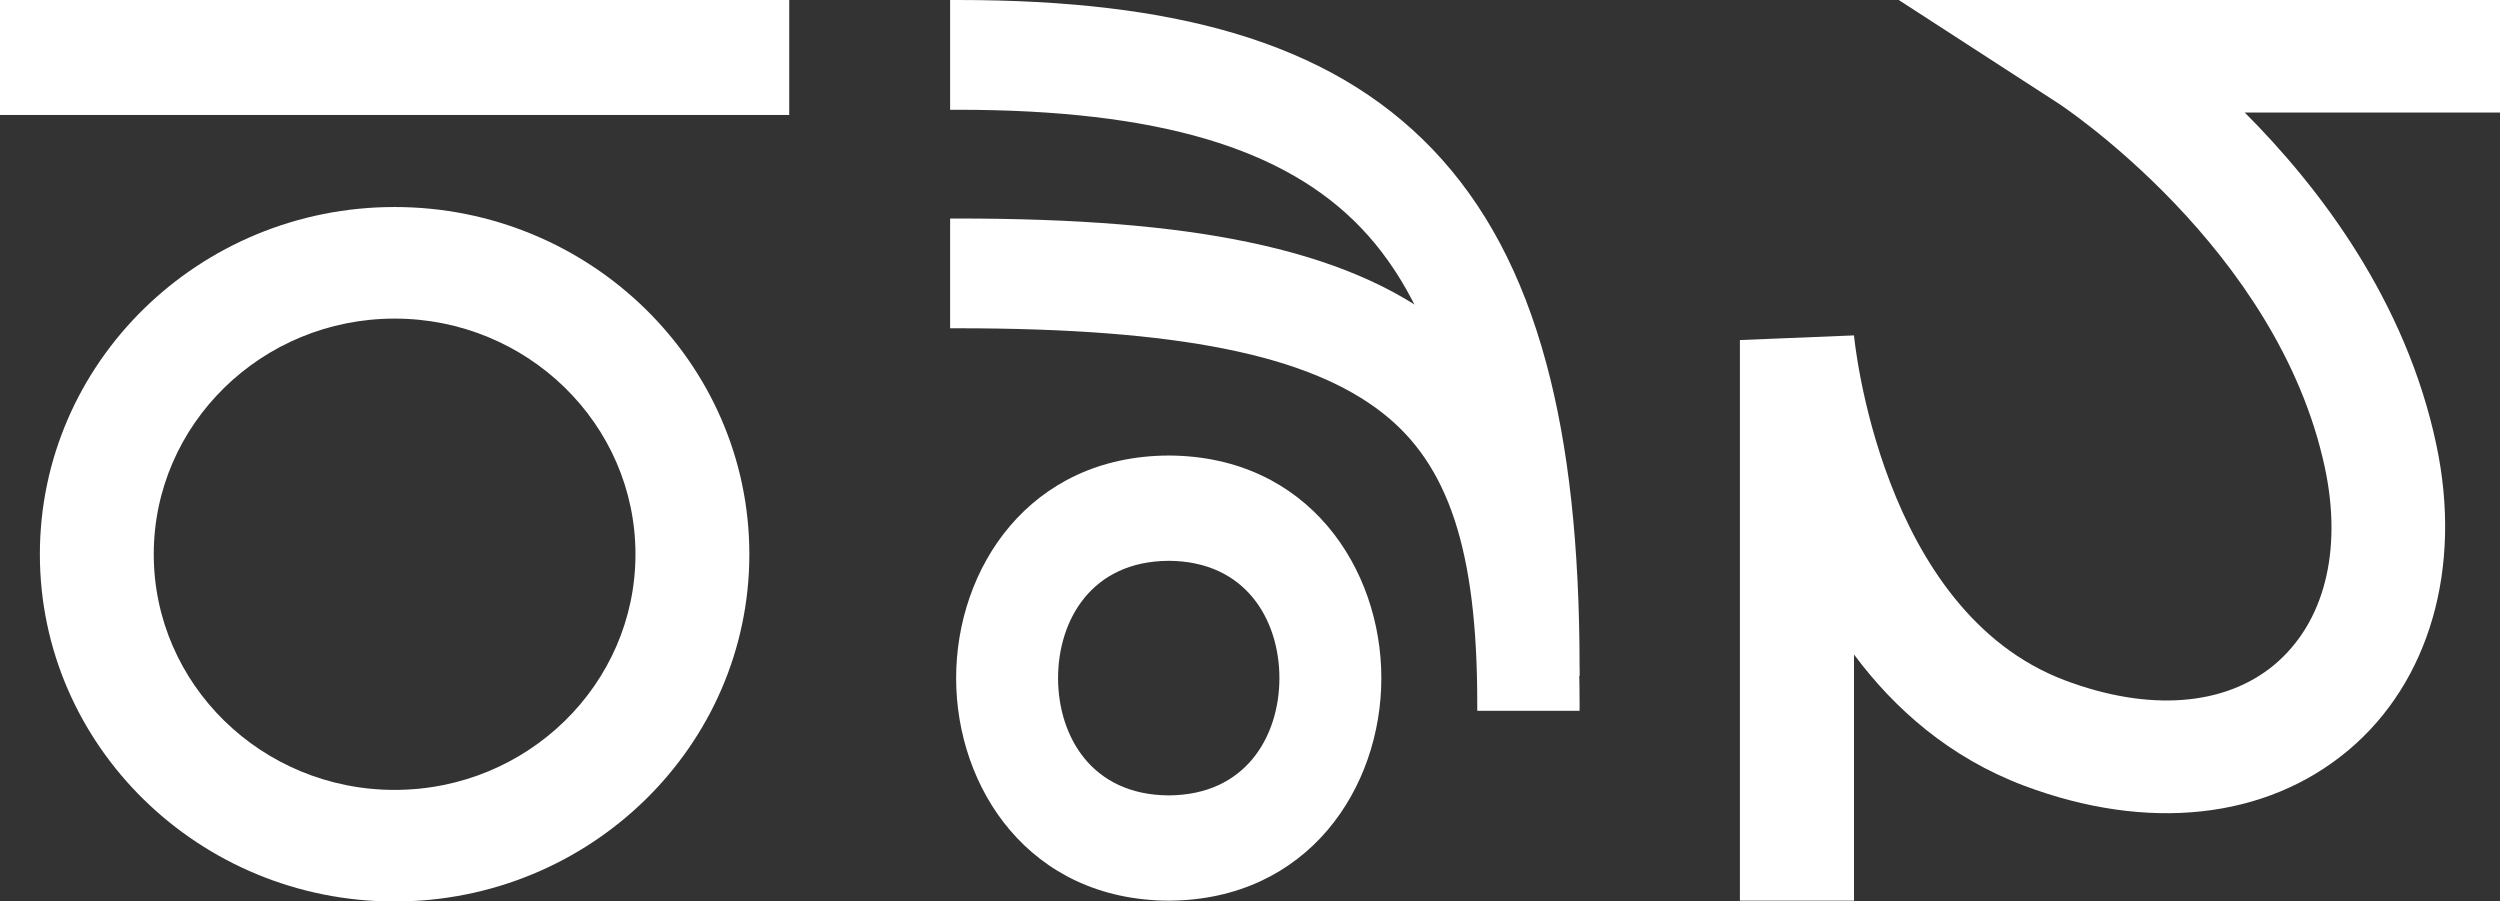 <svg width="269" height="97" viewBox="0 0 269 97" fill="none" xmlns="http://www.w3.org/2000/svg">
<rect x="0" y="0" width="269" height="97" fill="#333333" stroke="none"/>
<path d="M199.513 96.913H187.214V36.59L199.491 36.089C199.513 36.385 202.317 65.726 222.189 73.204C231.198 76.6 239.39 75.985 244.734 71.516C250.077 67.025 252.064 59.32 250.165 50.36C245.131 26.673 221.726 11.285 221.483 11.125L204.304 0H269V12.106H241.532C249.591 20.176 258.887 32.373 262.155 47.875C264.959 61.098 261.426 73.386 252.683 80.727C243.828 88.159 231.11 89.549 217.773 84.534C209.802 81.525 203.862 76.304 199.491 70.422V96.913H199.513Z" fill="white"/>
<path d="M169.126 71.848H159.788C159.788 48.227 155.735 33.004 147.044 23.906C138.583 15.048 124.607 10.936 103.068 10.936V0.875C114.872 0.875 124.503 2.034 132.504 4.396C141.237 6.977 148.11 11.002 153.562 16.688C159.078 22.462 163.005 29.833 165.554 39.238C167.956 48.096 169.126 58.769 169.126 71.848Z" fill="white"/>
<path fill-rule="evenodd" clip-rule="evenodd" d="M102.233 0H103.068C114.92 0 124.633 1.163 132.731 3.554L132.731 3.554C141.577 6.169 148.583 10.26 154.152 16.068L154.153 16.069C159.787 21.968 163.778 29.478 166.358 38.999C168.788 47.959 169.962 58.719 169.962 71.848V72.723H158.952V71.848C158.952 48.284 154.9 33.367 146.453 24.524C138.236 15.921 124.548 11.811 103.068 11.811H102.233V0ZM103.904 1.752V10.063C125.035 10.168 139.044 14.293 147.635 23.287C156.46 32.526 160.523 47.787 160.622 70.973H168.289C168.238 58.344 167.071 48.035 164.75 39.477C162.233 30.188 158.368 22.957 152.972 17.307C147.636 11.743 140.896 7.785 132.277 5.238M103.904 1.752C115.277 1.805 124.561 2.96 132.277 5.238Z" fill="white"/>
<path d="M169.126 75.61H159.788C159.788 59.075 156.654 49.539 149.301 43.765C141.111 37.313 126.843 34.448 103.068 34.448V24.387C115.812 24.387 125.965 25.196 134.113 26.902C142.845 28.717 149.614 31.561 154.795 35.651C160.101 39.828 163.799 45.274 166.118 52.317C168.165 58.55 169.126 65.965 169.126 75.61Z" fill="white"/>
<path fill-rule="evenodd" clip-rule="evenodd" d="M102.233 23.512H103.068C115.84 23.512 126.053 24.322 134.276 26.044C143.086 27.875 149.985 30.758 155.298 34.952C160.747 39.242 164.539 44.837 166.908 52.032L166.908 52.032C168.996 58.389 169.962 65.908 169.962 75.61V76.485H158.952V75.61C158.952 59.156 155.829 49.984 148.799 44.465L148.798 44.464C140.853 38.204 126.847 35.322 103.068 35.322H102.233V23.512ZM103.904 25.263V33.574C127.179 33.64 141.469 36.499 149.803 43.066C157.344 48.988 160.511 58.645 160.621 74.735H168.288C168.231 65.574 167.273 58.524 165.328 52.601C163.059 45.711 159.456 40.414 154.293 36.35L154.292 36.349C149.243 32.363 142.605 29.559 133.95 27.76L133.949 27.76C126.054 26.107 116.227 25.297 103.904 25.263Z" fill="white"/>
<path d="M125.756 95.928C111.341 95.863 103.82 84.315 103.82 72.963C103.82 61.612 111.341 50.064 125.735 49.998H125.777C140.171 50.064 147.692 61.612 147.692 72.963C147.692 84.337 140.15 95.863 125.756 95.928ZM125.756 59.359C116.877 59.403 112.908 66.227 112.908 72.963C112.908 79.7 116.877 86.524 125.756 86.567C134.635 86.524 138.604 79.7 138.604 72.963C138.604 66.227 134.635 59.403 125.756 59.359Z" fill="white"/>
<path fill-rule="evenodd" clip-rule="evenodd" d="M125.733 49.015H125.779L125.781 49.015C140.786 49.083 148.632 61.174 148.632 72.964C148.632 84.778 140.764 96.845 125.76 96.913L125.756 96.913L125.752 96.913C110.727 96.845 102.88 84.755 102.88 72.964C102.88 61.174 110.726 49.083 125.731 49.015L125.733 49.015ZM125.775 50.983H125.737C111.956 51.047 104.761 62.052 104.761 72.964C104.761 83.875 111.954 94.88 125.756 94.945C139.538 94.88 146.752 83.896 146.752 72.964C146.752 62.052 139.557 51.047 125.775 50.983ZM125.756 58.376L125.761 58.376C130.451 58.399 133.929 60.224 136.222 63.01C138.497 65.773 139.544 69.405 139.544 72.964C139.544 76.523 138.497 80.155 136.222 82.918C133.929 85.704 130.451 87.529 125.761 87.552L125.756 87.552L125.752 87.552C121.062 87.529 117.584 85.704 115.29 82.918C113.015 80.155 111.968 76.523 111.968 72.964C111.968 69.405 113.015 65.773 115.29 63.01C117.584 60.224 121.062 58.399 125.752 58.376L125.756 58.376ZM116.715 64.295C114.785 66.638 113.848 69.787 113.848 72.964C113.848 76.141 114.785 79.29 116.715 81.633C118.625 83.954 121.57 85.562 125.756 85.584C129.943 85.562 132.887 83.954 134.798 81.633C136.727 79.29 137.664 76.141 137.664 72.964C137.664 69.787 136.727 66.638 134.798 64.295C132.887 61.974 129.943 60.366 125.756 60.344C121.57 60.366 118.625 61.974 116.715 64.295Z" fill="white"/>
<path d="M42.46 97C21.428 97 4.29 80.247 4.29 59.638C4.29 39.028 21.406 22.275 42.46 22.275C63.514 22.275 80.63 39.051 80.63 59.638C80.63 80.247 63.514 97 42.46 97ZM42.46 34.281C28.16 34.281 16.544 45.647 16.544 59.638C16.544 73.628 28.16 84.994 42.46 84.994C56.76 84.994 68.376 73.628 68.376 59.638C68.376 45.647 56.76 34.281 42.46 34.281Z" fill="white"/>
<path d="M84.92 0H0V12.37H84.92V0Z" fill="white"/>
</svg>

